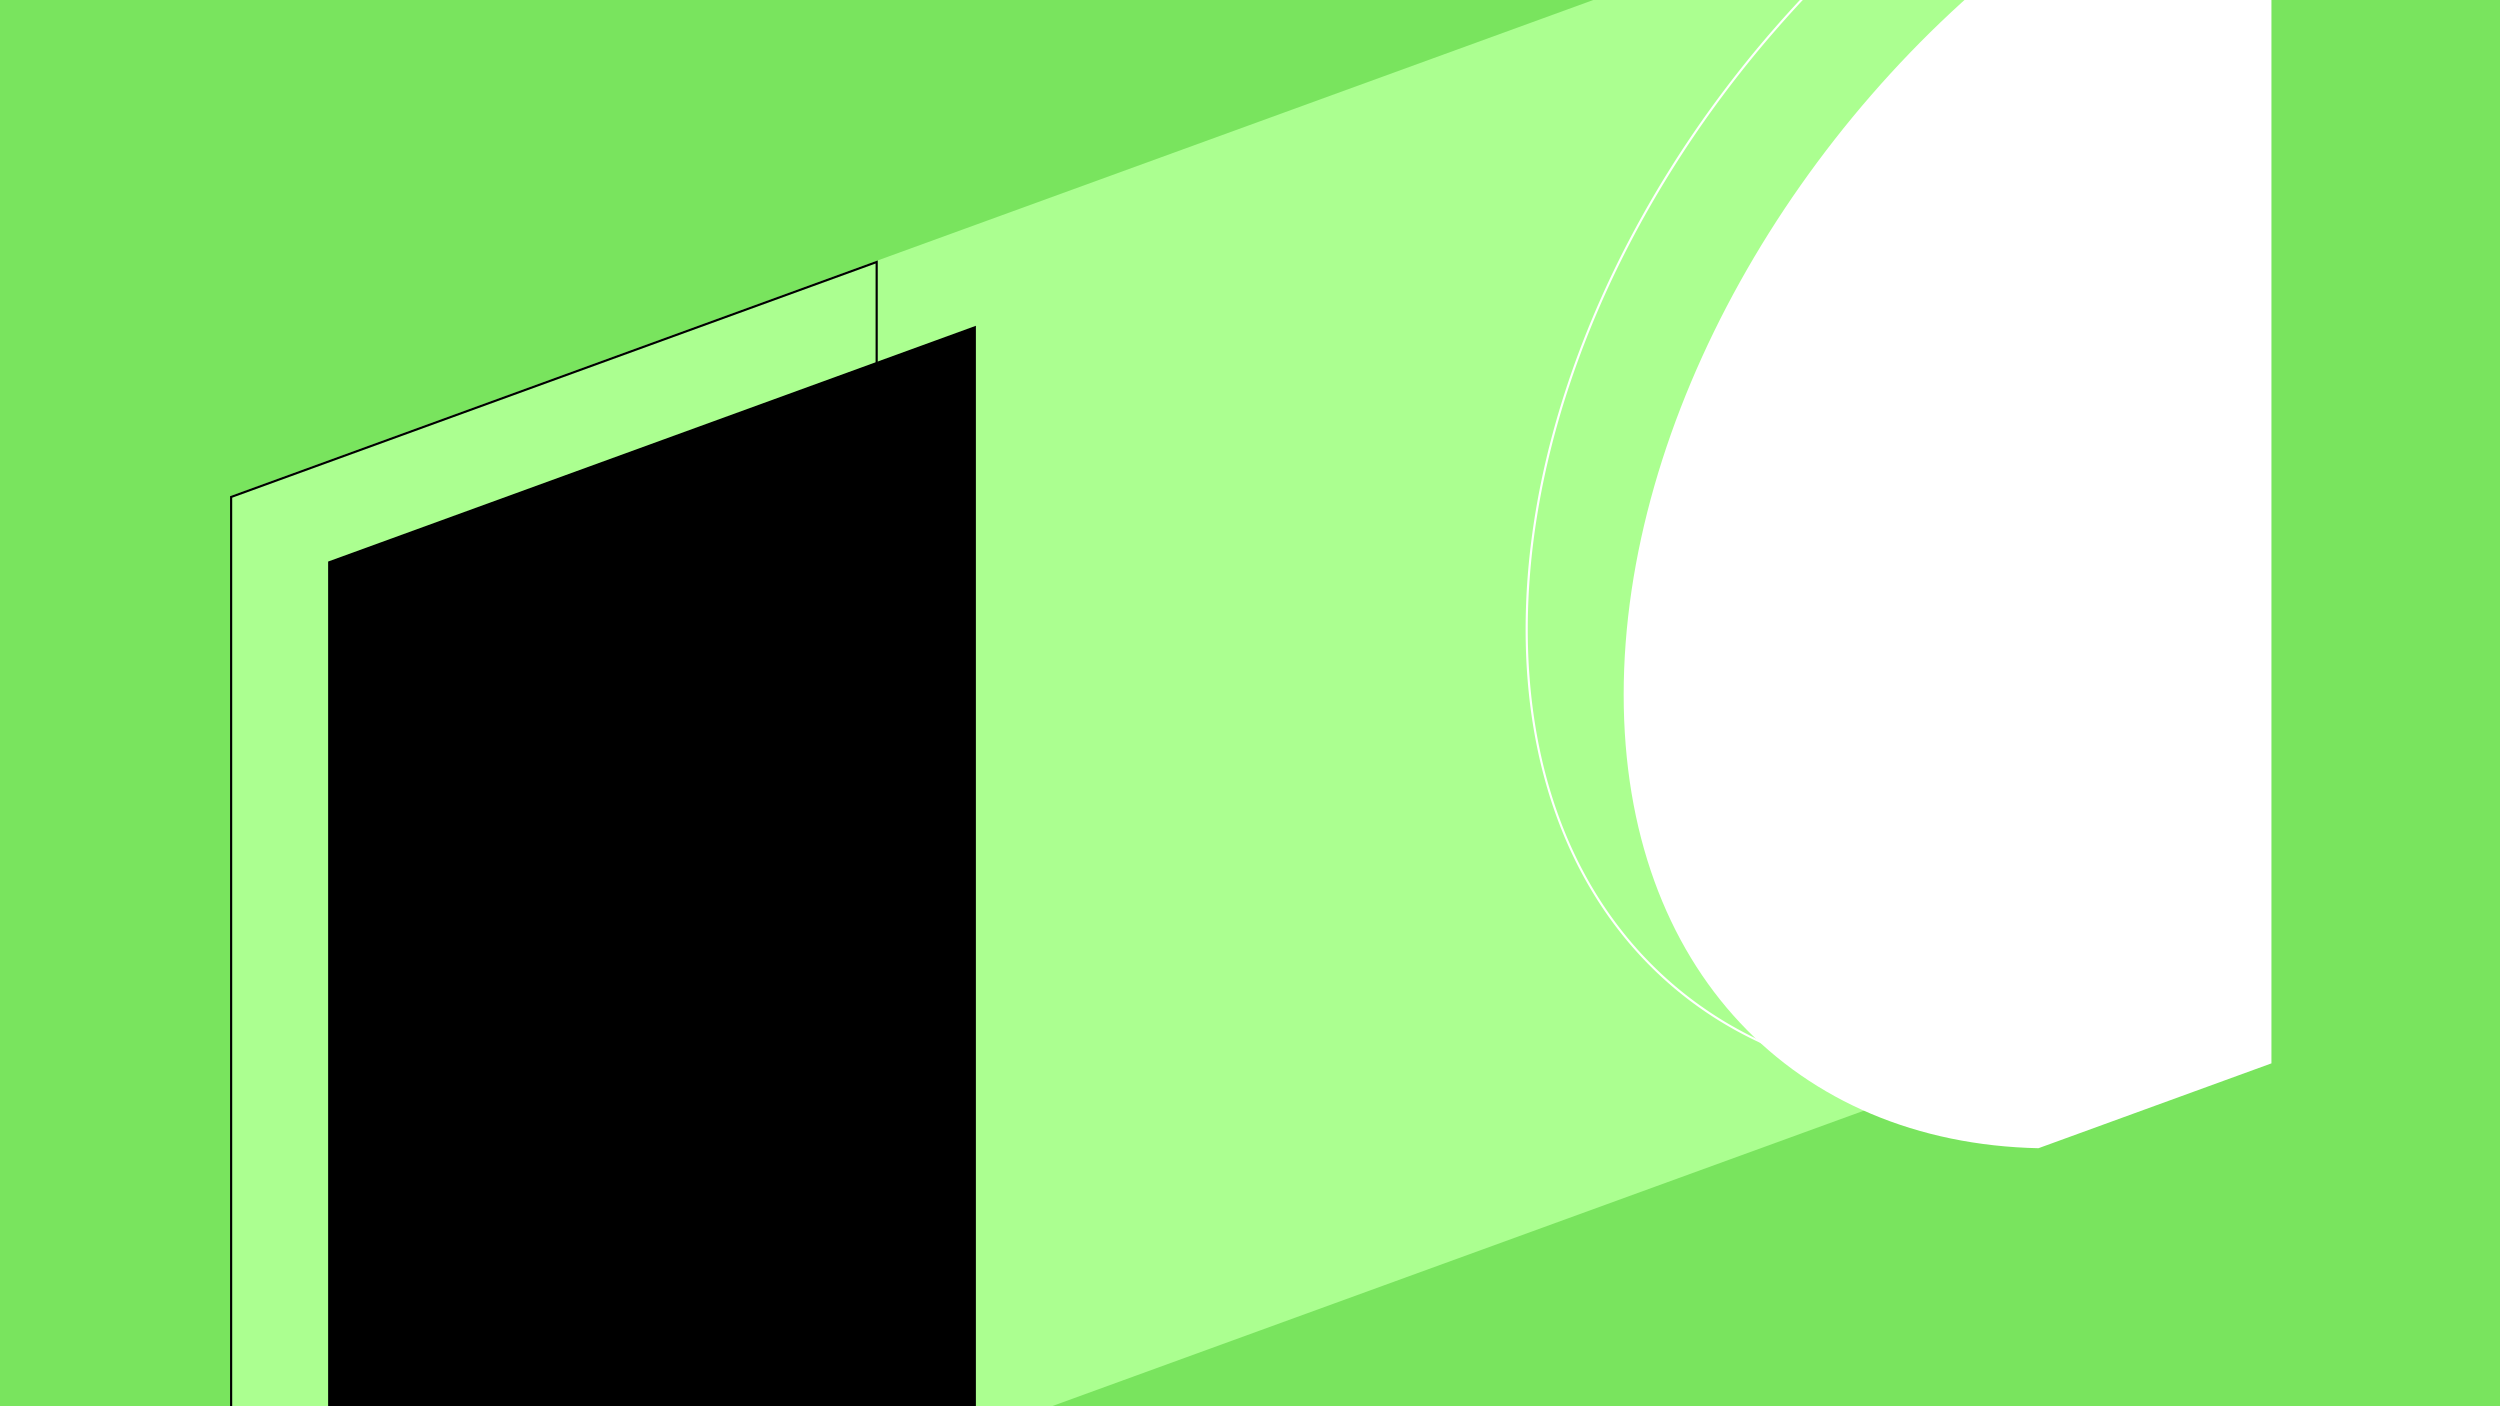 <svg xmlns="http://www.w3.org/2000/svg" xmlns:xlink="http://www.w3.org/1999/xlink" viewBox="0 0 1152 648"><defs><style>.cls-1{fill:none;}.cls-2{fill:#79e45e;}.cls-3{clip-path:url(#clip-path);}.cls-4{fill:#abff90;}.cls-5{fill:#fff;}</style><clipPath id="clip-path"><rect class="cls-1" width="1152" height="648"/></clipPath></defs><g id="Layer_1" data-name="Layer 1"><rect class="cls-2" width="1152" height="648"/></g><g id="Layer_4" data-name="Layer 4"><g class="cls-3"><polygon class="cls-4" points="1001.46 -97.28 105.98 228.64 105.98 785.83 1001.46 459.9 1001.46 -97.28"/><path d="M403.47,121.43V676.49L107,784.4V229.34L403.47,121.43m1-1.43L106,228.64V785.83L404.47,677.19V120Z"/><path class="cls-5" d="M1000.46-95.85V459.2L893.93,498c-27.49-.61-53.22-5.9-76.48-15.73a175.34,175.34,0,0,1-60.12-41.73C722.42,403.25,704,351.19,704,290S722.47,163,757.48,100.16a508,508,0,0,1,60.34-85.82,497.39,497.39,0,0,1,76.76-71.66l105.88-38.53m1-1.43L894.1-58.21C782.29,25.59,703,162.94,703,290S782.29,496.57,894.1,499l107.36-39.08V-97.28Z"/><polygon points="449.69 707.31 151.2 815.95 151.2 258.76 449.69 150.12 449.69 707.31"/><path class="cls-5" d="M1046.68-67.16V490L939.32,529.1c-111.81-2.41-191.13-82-191.13-209S827.51,55.71,939.32-28.09Z"/></g></g></svg>